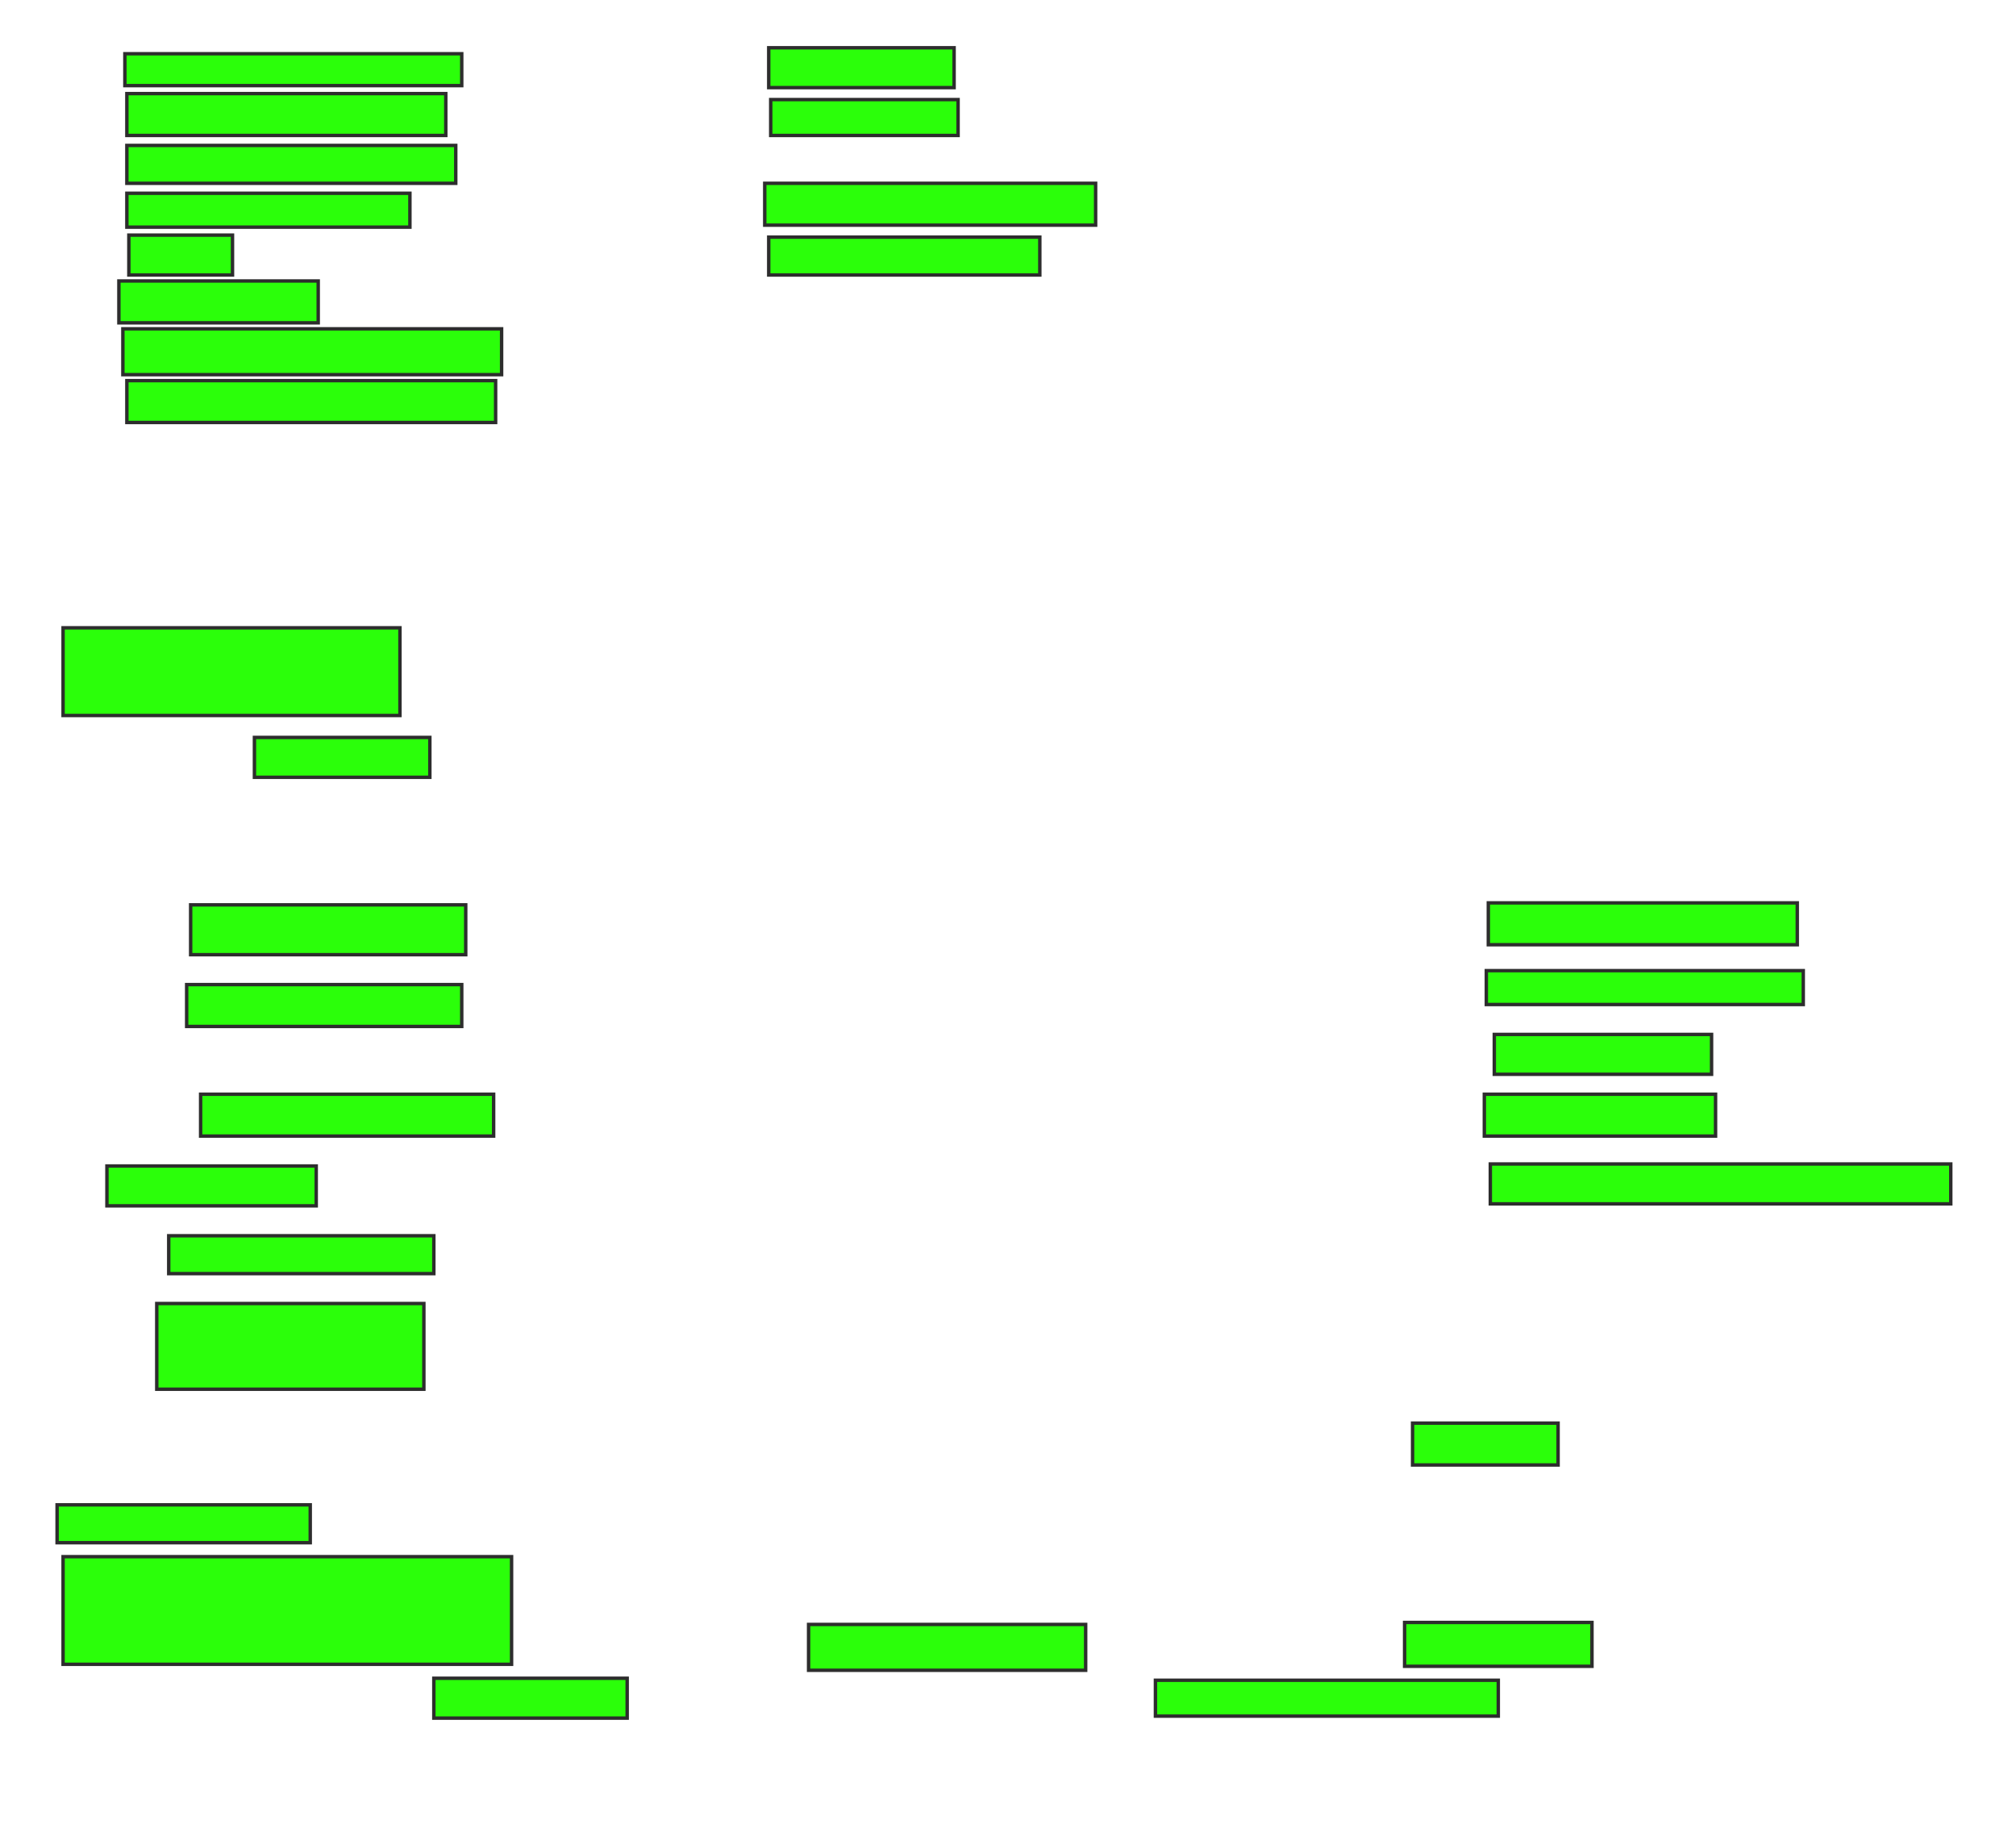 <svg height="532" width="588" xmlns="http://www.w3.org/2000/svg">
 <!-- Created with Image Occlusion Enhanced -->
 <g>
  <title>Labels</title>
 </g>
 <g>
  <title>Masks</title>
  <rect fill="#2bff0a" height="9.302" id="f5ac761c52834191ba5e16def8d7d0fe-ao-1" stroke="#2D2D2D" width="98.256" x="36.419" y="15.674"/>
  <rect fill="#2bff0a" height="12.209" id="f5ac761c52834191ba5e16def8d7d0fe-ao-2" stroke="#2D2D2D" width="93.023" x="37" y="27.302"/>
  <rect fill="#2bff0a" height="11.047" id="f5ac761c52834191ba5e16def8d7d0fe-ao-3" stroke="#2D2D2D" width="95.93" x="37" y="42.419"/>
  <rect fill="#2bff0a" height="9.884" id="f5ac761c52834191ba5e16def8d7d0fe-ao-4" stroke="#2D2D2D" width="82.558" x="37" y="56.372"/>
  <rect fill="#2bff0a" height="11.628" id="f5ac761c52834191ba5e16def8d7d0fe-ao-5" stroke="#2D2D2D" width="30.233" x="37.581" y="68.581"/>
  <rect fill="#2bff0a" height="12.209" id="f5ac761c52834191ba5e16def8d7d0fe-ao-6" stroke="#2D2D2D" stroke-dasharray="null" stroke-linecap="null" stroke-linejoin="null" width="58.14" x="34.674" y="81.954"/>
  <rect fill="#2bff0a" height="13.372" id="f5ac761c52834191ba5e16def8d7d0fe-ao-7" stroke="#2D2D2D" stroke-dasharray="null" stroke-linecap="null" stroke-linejoin="null" width="110.465" x="35.837" y="95.907"/>
  <rect fill="#2bff0a" height="12.209" id="f5ac761c52834191ba5e16def8d7d0fe-ao-8" stroke="#2D2D2D" stroke-dasharray="null" stroke-linecap="null" stroke-linejoin="null" width="107.558" x="37" y="111.023"/>
  <rect fill="#2bff0a" height="11.628" id="f5ac761c52834191ba5e16def8d7d0fe-ao-9" stroke="#2D2D2D" stroke-dasharray="null" stroke-linecap="null" stroke-linejoin="null" width="54.07" x="224.209" y="13.93"/>
  <rect fill="#2bff0a" height="10.465" id="f5ac761c52834191ba5e16def8d7d0fe-ao-10" stroke="#2D2D2D" stroke-dasharray="null" stroke-linecap="null" stroke-linejoin="null" width="54.651" x="224.791" y="29.047"/>
  <rect fill="#2bff0a" height="12.209" id="f5ac761c52834191ba5e16def8d7d0fe-ao-11" stroke="#2D2D2D" stroke-dasharray="null" stroke-linecap="null" stroke-linejoin="null" width="96.512" x="223.047" y="53.465"/>
  <rect fill="#2bff0a" height="11.047" id="f5ac761c52834191ba5e16def8d7d0fe-ao-12" stroke="#2D2D2D" stroke-dasharray="null" stroke-linecap="null" stroke-linejoin="null" width="79.07" x="224.209" y="69.163"/>
  <rect fill="#2bff0a" height="25.581" id="f5ac761c52834191ba5e16def8d7d0fe-ao-13" stroke="#2D2D2D" stroke-dasharray="null" stroke-linecap="null" stroke-linejoin="null" width="98.256" x="18.395" y="183.116"/>
  <rect fill="#2bff0a" height="11.628" id="f5ac761c52834191ba5e16def8d7d0fe-ao-14" stroke="#2D2D2D" stroke-dasharray="null" stroke-linecap="null" stroke-linejoin="null" width="51.163" x="74.209" y="215.093"/>
  <rect fill="#2bff0a" height="14.535" id="f5ac761c52834191ba5e16def8d7d0fe-ao-15" stroke="#2D2D2D" stroke-dasharray="null" stroke-linecap="null" stroke-linejoin="null" width="80.233" x="55.605" y="263.93"/>
  <rect fill="#2bff0a" height="12.209" id="f5ac761c52834191ba5e16def8d7d0fe-ao-16" stroke="#2D2D2D" stroke-dasharray="null" stroke-linecap="null" stroke-linejoin="null" width="80.233" x="54.442" y="287.186"/>
  <rect fill="#2bff0a" height="12.209" id="f5ac761c52834191ba5e16def8d7d0fe-ao-17" stroke="#2D2D2D" stroke-dasharray="null" stroke-linecap="null" stroke-linejoin="null" width="85.465" x="58.512" y="319.163"/>
  <rect fill="#2bff0a" height="11.628" id="f5ac761c52834191ba5e16def8d7d0fe-ao-18" stroke="#2D2D2D" stroke-dasharray="null" stroke-linecap="null" stroke-linejoin="null" width="61.047" x="31.186" y="340.093"/>
  <rect fill="#2bff0a" height="11.047" id="f5ac761c52834191ba5e16def8d7d0fe-ao-19" stroke="#2D2D2D" stroke-dasharray="null" stroke-linecap="null" stroke-linejoin="null" width="77.326" x="49.209" y="360.442"/>
  <rect fill="#2bff0a" height="25" id="f5ac761c52834191ba5e16def8d7d0fe-ao-20" stroke="#2D2D2D" stroke-dasharray="null" stroke-linecap="null" stroke-linejoin="null" width="77.907" x="45.721" y="380.209"/>
  <rect fill="#2bff0a" height="11.047" id="f5ac761c52834191ba5e16def8d7d0fe-ao-21" stroke="#2D2D2D" stroke-dasharray="null" stroke-linecap="null" stroke-linejoin="null" width="73.837" x="16.651" y="438.93"/>
  <rect fill="#2bff0a" height="31.395" id="f5ac761c52834191ba5e16def8d7d0fe-ao-22" stroke="#2D2D2D" stroke-dasharray="null" stroke-linecap="null" stroke-linejoin="null" width="130.814" x="18.395" y="454.047"/>
  <rect fill="#2bff0a" height="11.628" id="f5ac761c52834191ba5e16def8d7d0fe-ao-23" stroke="#2D2D2D" stroke-dasharray="null" stroke-linecap="null" stroke-linejoin="null" width="56.395" x="126.535" y="489.512"/>
  <rect fill="#2bff0a" height="13.372" id="f5ac761c52834191ba5e16def8d7d0fe-ao-24" stroke="#2D2D2D" stroke-dasharray="null" stroke-linecap="null" stroke-linejoin="null" width="80.814" x="235.837" y="473.814"/>
  <rect fill="#2bff0a" height="10.465" id="f5ac761c52834191ba5e16def8d7d0fe-ao-25" stroke="#2D2D2D" stroke-dasharray="null" stroke-linecap="null" stroke-linejoin="null" width="100" x="337" y="490.093"/>
  <rect fill="#2bff0a" height="12.791" id="f5ac761c52834191ba5e16def8d7d0fe-ao-26" stroke="#2D2D2D" stroke-dasharray="null" stroke-linecap="null" stroke-linejoin="null" width="54.651" x="409.674" y="473.233"/>
  <rect fill="#2bff0a" height="12.209" id="f5ac761c52834191ba5e16def8d7d0fe-ao-27" stroke="#2D2D2D" stroke-dasharray="null" stroke-linecap="null" stroke-linejoin="null" width="42.442" x="412" y="415.093"/>
  
  <rect fill="#2bff0a" height="11.628" id="f5ac761c52834191ba5e16def8d7d0fe-ao-29" stroke="#2D2D2D" stroke-dasharray="null" stroke-linecap="null" stroke-linejoin="null" width="134.302" x="434.674" y="339.512"/>
  <rect fill="#2bff0a" height="12.209" id="f5ac761c52834191ba5e16def8d7d0fe-ao-30" stroke="#2D2D2D" stroke-dasharray="null" stroke-linecap="null" stroke-linejoin="null" width="67.442" x="432.93" y="319.163"/>
  <rect fill="#2bff0a" height="11.628" id="f5ac761c52834191ba5e16def8d7d0fe-ao-31" stroke="#2D2D2D" stroke-dasharray="null" stroke-linecap="null" stroke-linejoin="null" width="63.372" x="435.837" y="301.721"/>
  <rect fill="#2bff0a" height="9.884" id="f5ac761c52834191ba5e16def8d7d0fe-ao-32" stroke="#2D2D2D" stroke-dasharray="null" stroke-linecap="null" stroke-linejoin="null" width="92.442" x="433.512" y="283.116"/>
  <rect fill="#2bff0a" height="12.209" id="f5ac761c52834191ba5e16def8d7d0fe-ao-33" stroke="#2D2D2D" stroke-dasharray="null" stroke-linecap="null" stroke-linejoin="null" width="90.116" x="434.093" y="263.349"/>
 </g>
</svg>